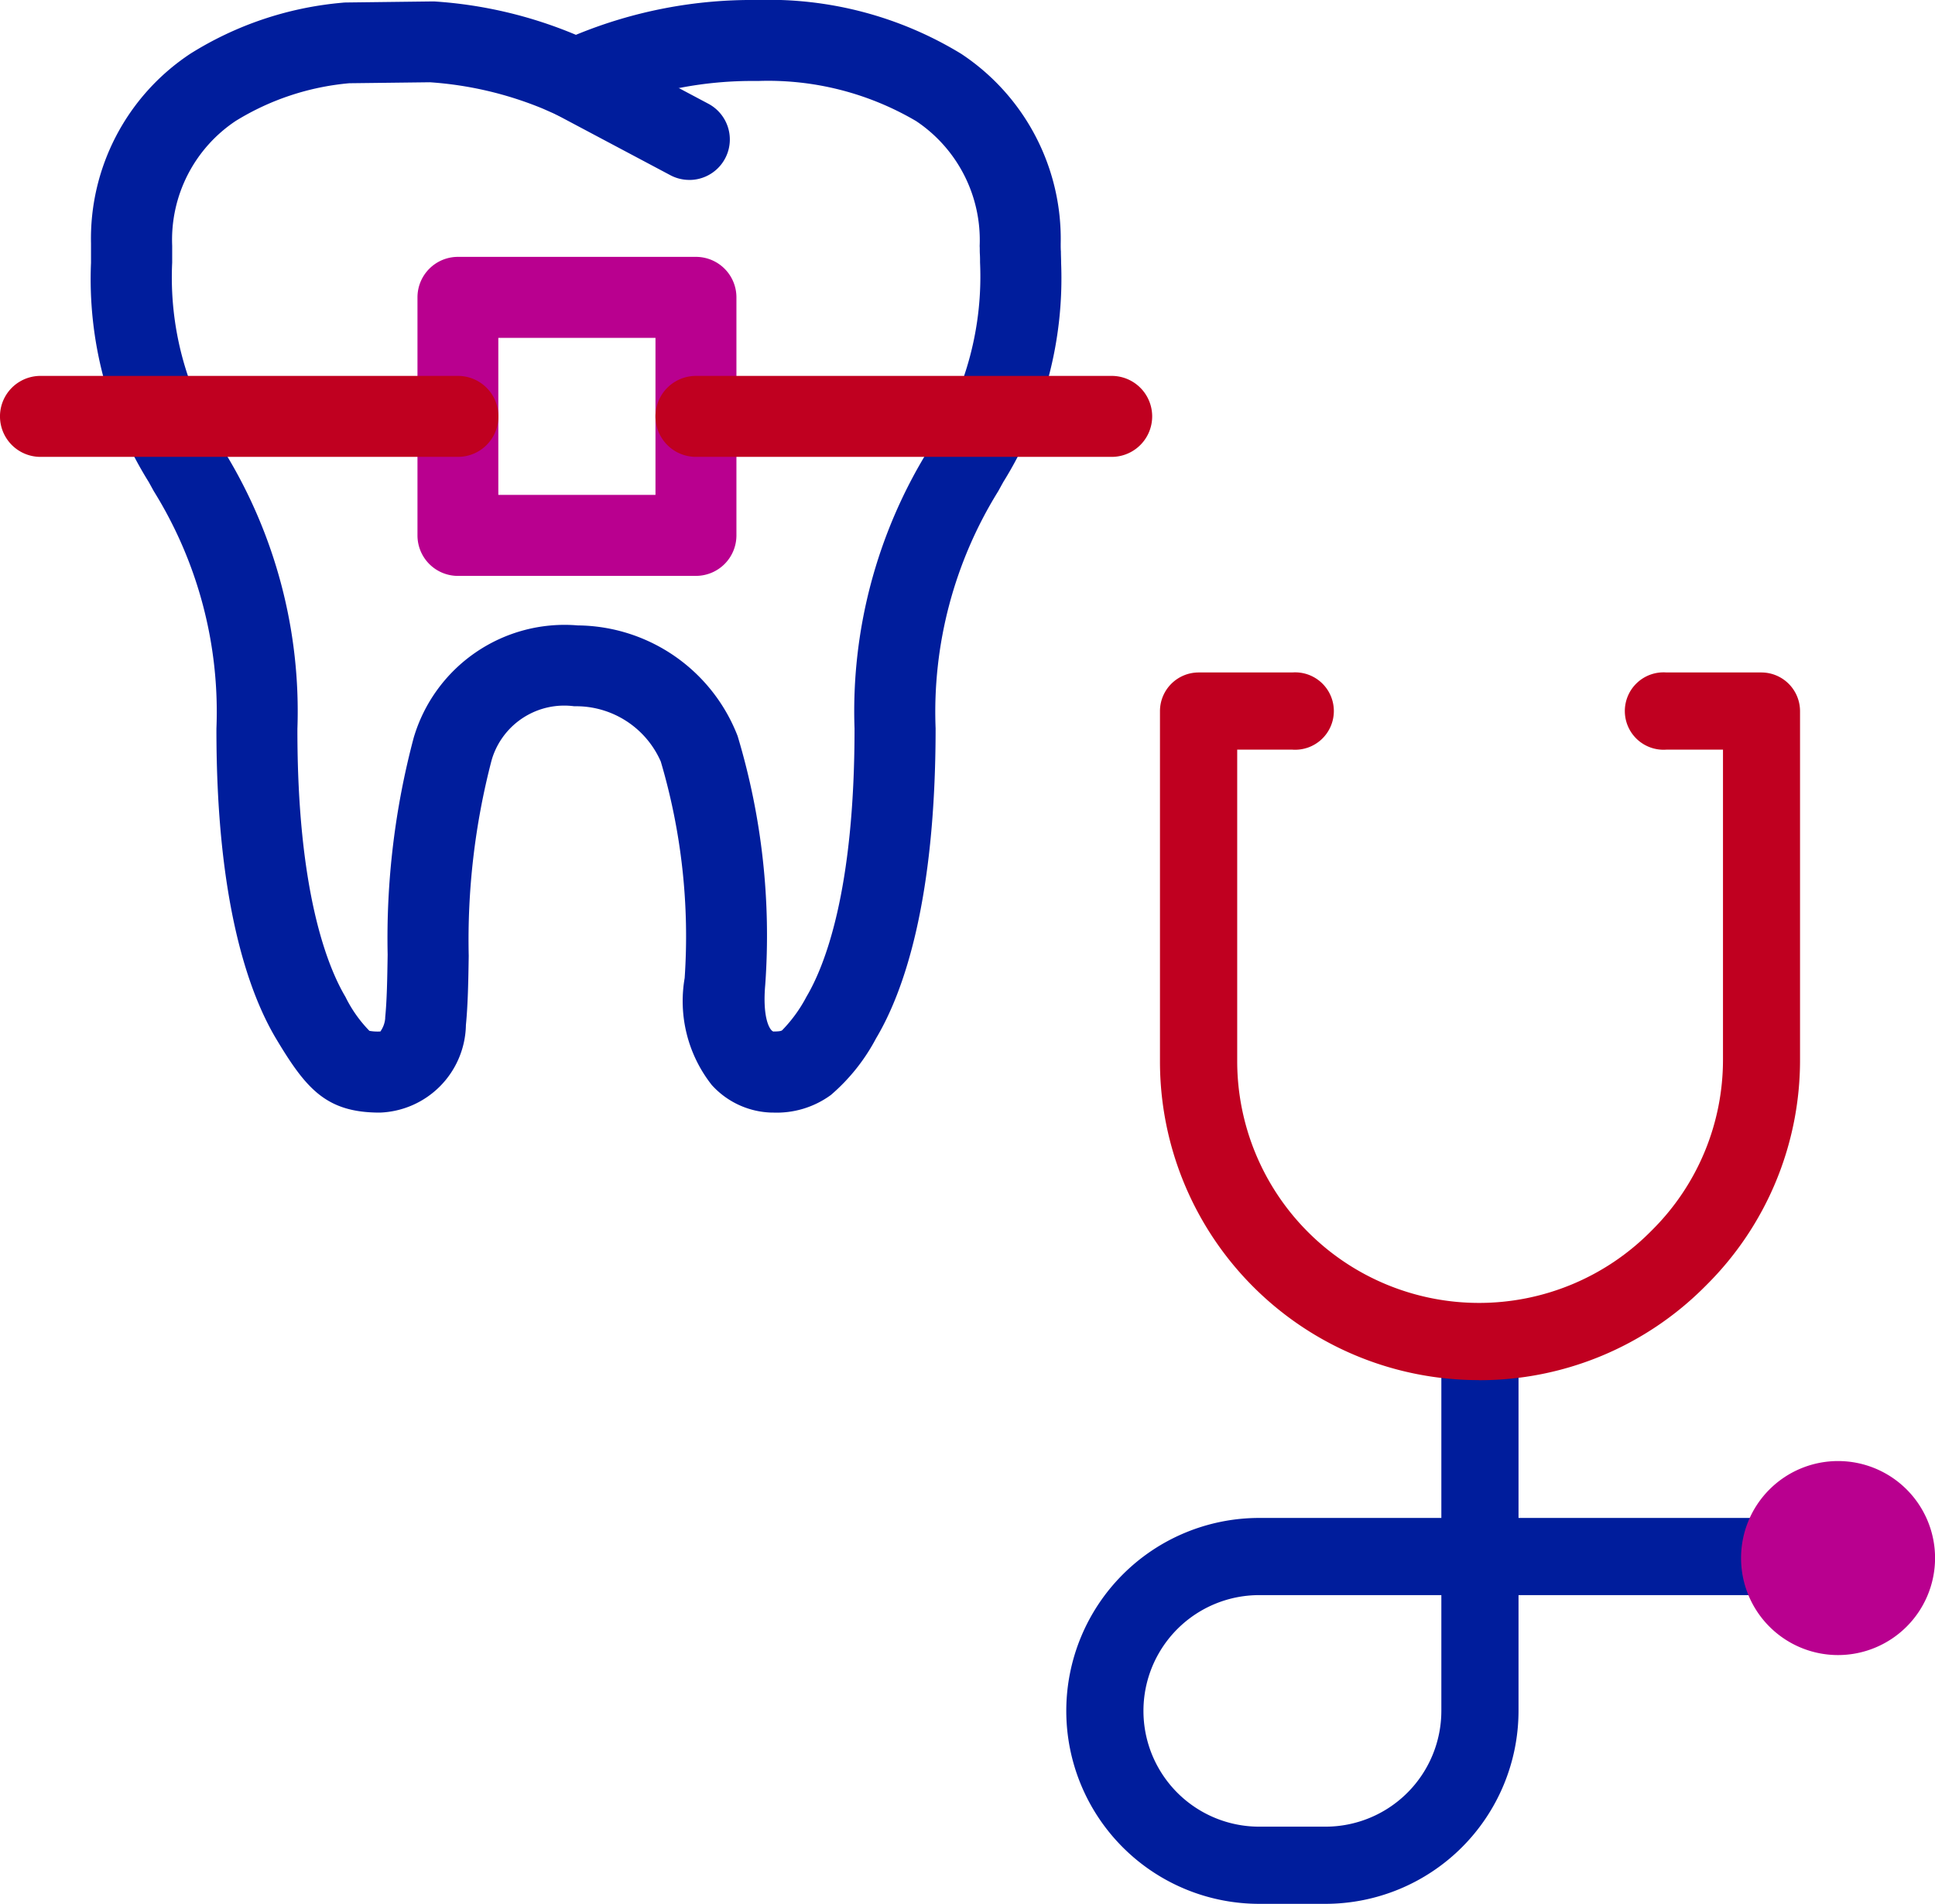 <svg id="Group_658" data-name="Group 658" xmlns="http://www.w3.org/2000/svg" xmlns:xlink="http://www.w3.org/1999/xlink" width="60" height="59.035" viewBox="0 0 60 59.035">
  <defs>
    <clipPath id="clip-path">
      <rect id="Rectangle_315" data-name="Rectangle 315" width="60" height="59.035" fill="none"/>
    </clipPath>
  </defs>
  <g id="Group_657" data-name="Group 657" clip-path="url(#clip-path)">
    <path id="Path_468" data-name="Path 468" d="M36.787,34.5a2.594,2.594,0,0,1-1.872-.855,4.2,4.2,0,0,1-.841-3.319,19.11,19.11,0,0,0-.741-6.713A2.866,2.866,0,0,0,30.65,21.9,2.345,2.345,0,0,0,28.1,23.531a.388.388,0,0,1-.012.041,22.056,22.056,0,0,0-.71,6.068c-.012.771-.024,1.5-.087,2.142A2.768,2.768,0,0,1,24.622,34.5c-1.664,0-2.287-.736-3.222-2.3-.847-1.424-1.852-4.244-1.845-9.609a12.962,12.962,0,0,0-1.939-7.355l-.014-.025-.145-.263a11.9,11.9,0,0,1-1.791-6.8c0-.1,0-.193,0-.29s0-.172,0-.263c0-.015,0-.03,0-.044a6.871,6.871,0,0,1,3.062-5.873l.01-.007A10.6,10.6,0,0,1,23.452.085,1.212,1.212,0,0,1,23.58.077L26.2.045c.038,0,.077,0,.115,0a13.589,13.589,0,0,1,4.387,1.035A14.3,14.3,0,0,1,36.316,0a11.455,11.455,0,0,1,6.343,1.675l.011.008a6.882,6.882,0,0,1,3.064,5.871c0,.008,0,.017,0,.026,0,.074,0,.146.006.217,0,.119.007.234.007.347,0,0,0,.008,0,.012a11.968,11.968,0,0,1-1.794,6.792l-.145.263-.014.025a12.981,12.981,0,0,0-1.939,7.349c0,5.376-1,8.194-1.846,9.612a6,6,0,0,1-1.4,1.756,2.846,2.846,0,0,1-1.823.545Zm.047-2.508h0Zm-.047,0h0Zm-16.992-18A15.4,15.4,0,0,1,22.066,22.6c-.007,5.039.931,7.371,1.49,8.312a4.071,4.071,0,0,0,.743,1.053,1.442,1.442,0,0,0,.323.02h.016a.811.811,0,0,0,.15-.407c0-.011,0-.021,0-.032.054-.541.064-1.193.076-1.948a24.174,24.174,0,0,1,.808-6.723,4.879,4.879,0,0,1,5.089-3.482,5.366,5.366,0,0,1,4.952,3.422l.012.038a21.442,21.442,0,0,1,.847,7.688c-.088,1.006.128,1.4.249,1.444.228,0,.258-.025.276-.039a4.429,4.429,0,0,0,.754-1.04c.556-.935,1.493-3.264,1.49-8.315a15.415,15.415,0,0,1,2.271-8.605l.14-.255a9.659,9.659,0,0,0,1.481-5.595c0-.086,0-.174-.006-.265s0-.158-.006-.239A4.439,4.439,0,0,0,41.25,3.754a9.057,9.057,0,0,0-4.9-1.243H36.28a11.806,11.806,0,0,0-4.546.863L31.22,3.6a1.256,1.256,0,0,1-1.023,0l-.514-.228a11.147,11.147,0,0,0-3.508-.821l-2.5.03a8.07,8.07,0,0,0-3.519,1.167,4.426,4.426,0,0,0-1.973,3.871c0,.1,0,.2,0,.3,0,.077,0,.152,0,.224a9.583,9.583,0,0,0,1.477,5.588ZM33.34,23.628h0Z" transform="translate(-12.844 0)" fill="#001d9c"/>
    <path id="Path_469" data-name="Path 469" d="M96.959,11.055a1.25,1.25,0,0,1-.588-.147L92.861,9.044a1.255,1.255,0,1,1,1.177-2.217l3.511,1.865a1.255,1.255,0,0,1-.59,2.364" transform="translate(-75.586 -5.476)" fill="#001d9c"/>
    <path id="Path_470" data-name="Path 470" d="M80.48,54.112H73.1a1.255,1.255,0,0,1-1.255-1.255V45.474A1.255,1.255,0,0,1,73.1,44.219H80.48a1.255,1.255,0,0,1,1.255,1.255v7.382a1.255,1.255,0,0,1-1.255,1.255M74.352,51.6h4.873V46.73H74.352Z" transform="translate(-58.9 -36.254)" fill="#b9008f"/>
    <path id="Path_471" data-name="Path 471" d="M14.2,67.216H1.255a1.255,1.255,0,1,1,0-2.511H14.2a1.255,1.255,0,1,1,0,2.511" transform="translate(0 -53.049)" fill="#c00020"/>
    <path id="Path_472" data-name="Path 472" d="M126.977,67.216H114.086a1.255,1.255,0,1,1,0-2.511h12.891a1.255,1.255,0,1,1,0,2.511" transform="translate(-92.506 -53.049)" fill="#c00020"/>
    <path id="Path_473" data-name="Path 473" d="M191.588,242.916h-2.057a5.983,5.983,0,0,1,0-11.966h5.647v-5.471a1.2,1.2,0,0,1,2.393,0v5.471h9.906a1.2,1.2,0,0,1,0,2.393h-9.906v3.59a5.99,5.99,0,0,1-5.983,5.983m-2.057-9.573a3.59,3.59,0,0,0,0,7.18h2.057a3.594,3.594,0,0,0,3.59-3.59v-3.59Z" transform="translate(-150.485 -183.881)" fill="#001d9c"/>
    <path id="Path_474" data-name="Path 474" d="M209.564,137.719a9.878,9.878,0,0,1-9.89-9.883v-10.86a1.2,1.2,0,0,1,1.2-1.2h2.9a1.2,1.2,0,1,1,0,2.393h-1.705v9.663a7.5,7.5,0,0,0,12.8,5.3l.063-.063a7.448,7.448,0,0,0,2.2-5.3v-9.6H215.38a1.2,1.2,0,1,1,0-2.393h2.941a1.2,1.2,0,0,1,1.2,1.2v10.8a9.825,9.825,0,0,1-2.9,6.993l-.063.063a9.861,9.861,0,0,1-6.993,2.89" transform="translate(-163.706 -94.924)" fill="#c00020"/>
    <path id="Path_475" data-name="Path 475" d="M302.7,257.525a3.008,3.008,0,1,1,3.008-3.008,3.011,3.011,0,0,1-3.008,3.008" transform="translate(-245.706 -206.204)" fill="#b9008f"/>
  </g>
</svg>

